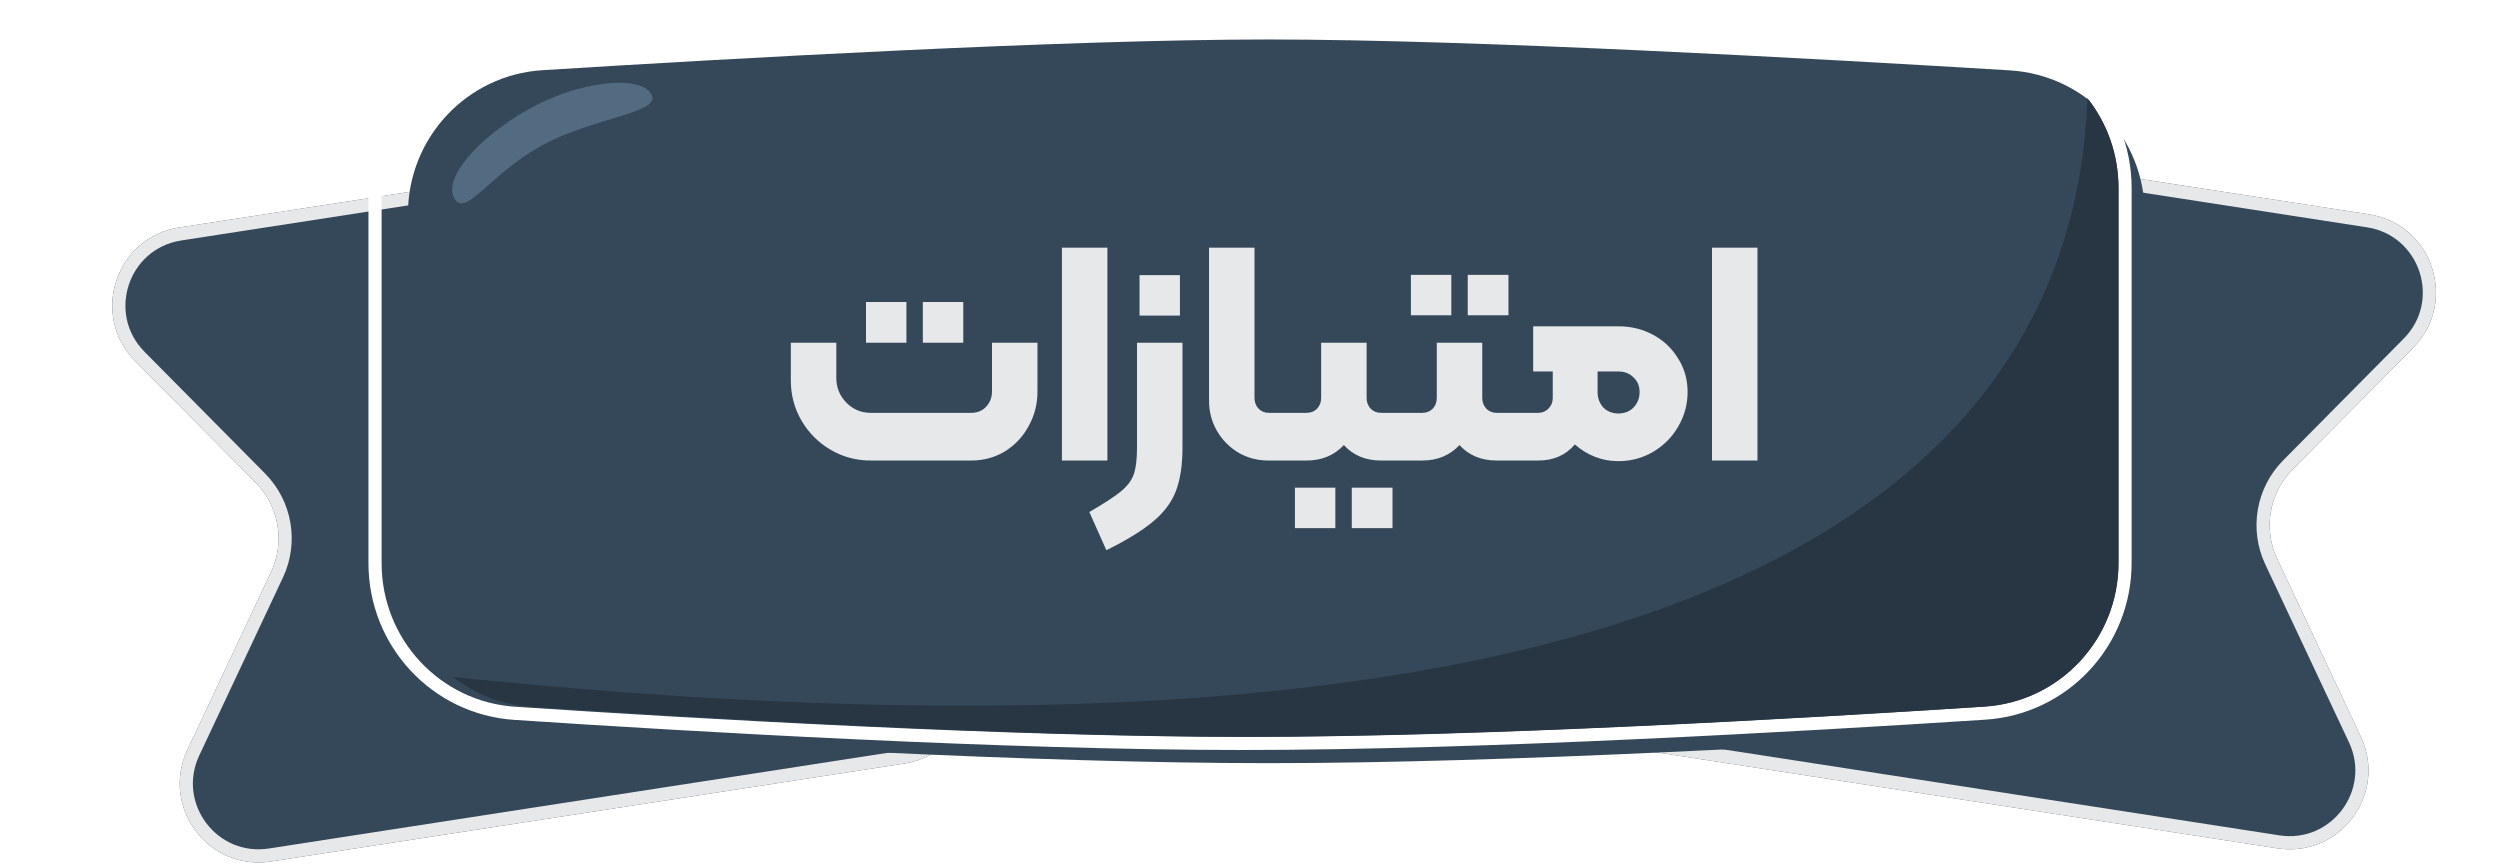 <svg width="190" height="66" viewBox="0 0 190 66" fill="none" xmlns="http://www.w3.org/2000/svg">
<g filter="url(#filter0_d_823_5856)">
<path d="M123.523 9.93C124.029 6.655 127.095 4.41 130.369 4.917L178.044 12.288C182.886 13.037 184.838 18.959 181.391 22.44L172.231 31.689C170.459 33.479 169.993 36.185 171.065 38.464L177.426 51.992C179.471 56.34 175.829 61.209 171.08 60.474L122.93 53.029C119.655 52.523 117.411 49.458 117.917 46.183L123.523 9.93Z" fill="#354859"/>
<path d="M130.293 5.411L177.968 12.782C182.406 13.469 184.196 18.897 181.036 22.088L171.876 31.337C169.956 33.276 169.451 36.208 170.612 38.677L176.974 52.204C178.848 56.191 175.51 60.653 171.156 59.98L123.007 52.535C120.005 52.071 117.947 49.261 118.412 46.26L124.017 10.006C124.481 7.004 127.291 4.947 130.293 5.411Z" stroke="#E6E8EA"/>
</g>
<g filter="url(#filter1_d_823_5856)">
<path d="M66.142 10.93C65.635 7.655 62.57 5.41 59.295 5.917L11.62 13.288C6.779 14.037 4.827 19.959 8.274 23.44L17.434 32.689C19.206 34.479 19.672 37.185 18.6 39.464L12.239 52.992C10.194 57.34 13.836 62.209 18.585 61.474L66.735 54.029C70.009 53.523 72.254 50.458 71.747 47.183L66.142 10.93Z" fill="#354859"/>
<path d="M59.372 6.411L11.697 13.782C7.259 14.469 5.469 19.897 8.629 23.088L17.789 32.337C19.709 34.276 20.214 37.208 19.052 39.677L12.691 53.204C10.816 57.191 14.155 61.653 18.509 60.98L66.658 53.535C69.66 53.071 71.717 50.261 71.253 47.26L65.648 11.006C65.183 8.004 62.374 5.947 59.372 6.411Z" stroke="#E6E8EA"/>
</g>
<g filter="url(#filter2_i_823_5856)">
<path d="M29.003 14.263C29.003 8.483 33.463 3.694 39.231 3.334C53.399 2.45 78.99 1 94.419 1C109.935 1 136.298 2.466 150.759 3.349C156.536 3.701 161.003 8.494 161.003 14.282V42.788C161.003 48.547 156.563 53.326 150.817 53.698C137.139 54.585 112.473 56 94.419 56C76.474 56 52.539 54.602 39.159 53.714C33.422 53.334 29.003 48.56 29.003 42.811V14.263Z" fill="#354859"/>
</g>
<path d="M161.503 42.788V14.282C161.503 8.233 156.832 3.218 150.79 2.849C136.331 1.967 109.953 0.5 94.419 0.5C78.972 0.5 53.365 1.951 39.2 2.835C33.166 3.211 28.503 8.222 28.503 14.263V42.811C28.503 48.82 33.123 53.815 39.126 54.213C52.506 55.1 76.456 56.5 94.419 56.5C112.49 56.5 137.172 55.084 150.849 54.197C156.861 53.808 161.503 48.808 161.503 42.788Z" stroke="white"/>
<g filter="url(#filter3_d_823_5856)">
<path d="M63.816 20.952H66.888V24.048H63.816V20.952ZM68.136 20.952H71.208V24.048H68.136V20.952ZM64.176 33C63.072 33 62.056 32.728 61.128 32.184C60.2 31.64 59.464 30.904 58.92 29.976C58.376 29.048 58.104 28.032 58.104 26.928V24.048H61.56V26.736C61.56 27.456 61.816 28.08 62.328 28.608C62.84 29.12 63.456 29.376 64.176 29.376H71.808C72.272 29.376 72.648 29.224 72.936 28.92C73.24 28.6 73.392 28.208 73.392 27.744V24.048H76.848V27.744C76.848 28.704 76.624 29.584 76.176 30.384C75.744 31.184 75.144 31.824 74.376 32.304C73.608 32.768 72.752 33 71.808 33H64.176ZM78.706 16.824H82.162V33H78.706V16.824ZM84.604 18.912H87.676V21.984H84.604V18.912ZM80.788 36.912C81.924 36.256 82.732 35.728 83.212 35.328C83.692 34.928 84.012 34.496 84.172 34.032C84.332 33.568 84.412 32.896 84.412 32.016V24.048H87.868V32.016C87.868 33.36 87.7 34.464 87.364 35.328C87.028 36.192 86.452 36.96 85.636 37.632C84.82 38.32 83.636 39.048 82.084 39.816L80.788 36.912ZM94.398 33C93.566 33 92.806 32.8 92.118 32.4C91.43 31.984 90.886 31.432 90.486 30.744C90.086 30.04 89.886 29.28 89.886 28.464V16.824H93.342V28.248C93.342 28.568 93.446 28.84 93.654 29.064C93.862 29.272 94.118 29.376 94.422 29.376H95.742C95.902 29.376 95.982 29.456 95.982 29.616V32.76C95.982 32.92 95.902 33 95.742 33H94.398ZM95.503 29.616C95.503 29.456 95.583 29.376 95.743 29.376H97.303C97.623 29.376 97.887 29.272 98.095 29.064C98.303 28.84 98.407 28.568 98.407 28.248V24.048H101.863V28.248C101.863 28.568 101.967 28.84 102.175 29.064C102.383 29.272 102.647 29.376 102.967 29.376H104.527C104.687 29.376 104.767 29.456 104.767 29.616V32.76C104.767 32.92 104.687 33 104.527 33H102.967C101.783 33 100.839 32.608 100.135 31.824C99.399 32.608 98.455 33 97.303 33H95.743C95.583 33 95.503 32.92 95.503 32.76V29.616ZM96.415 35.064H99.487V38.136H96.415V35.064ZM100.735 35.064H103.831V38.136H100.735V35.064ZM105.228 18.888H108.3V21.96H105.228V18.888ZM109.548 18.888H112.644V21.96H109.548V18.888ZM104.292 29.616C104.292 29.456 104.372 29.376 104.532 29.376H106.092C106.412 29.376 106.676 29.272 106.884 29.064C107.092 28.84 107.196 28.568 107.196 28.248V24.048H110.652V28.248C110.652 28.568 110.756 28.84 110.964 29.064C111.172 29.272 111.436 29.376 111.756 29.376H113.316C113.476 29.376 113.556 29.456 113.556 29.616V32.76C113.556 32.92 113.476 33 113.316 33H111.756C110.572 33 109.628 32.608 108.924 31.824C108.188 32.608 107.244 33 106.092 33H104.532C104.372 33 104.292 32.92 104.292 32.76V29.616ZM121.001 22.8C121.961 22.8 122.841 23.016 123.641 23.448C124.441 23.88 125.073 24.48 125.537 25.248C126.017 26 126.257 26.848 126.257 27.792C126.257 28.736 126.017 29.616 125.537 30.432C125.073 31.232 124.433 31.872 123.617 32.352C122.817 32.816 121.945 33.048 121.001 33.048C120.361 33.048 119.761 32.936 119.201 32.712C118.641 32.488 118.137 32.176 117.689 31.776C117.001 32.592 116.073 33 114.905 33H113.321C113.161 33 113.081 32.92 113.081 32.76V29.616C113.081 29.456 113.161 29.376 113.321 29.376H114.905C115.209 29.376 115.465 29.272 115.673 29.064C115.897 28.84 116.009 28.568 116.009 28.248V26.232H114.521V22.8H121.001ZM121.001 29.424C121.465 29.424 121.849 29.272 122.153 28.968C122.457 28.648 122.609 28.256 122.609 27.792C122.609 27.344 122.457 26.976 122.153 26.688C121.849 26.384 121.465 26.232 121.001 26.232H119.417V27.792C119.417 28.256 119.561 28.648 119.849 28.968C120.153 29.272 120.537 29.424 121.001 29.424ZM128.112 16.824H131.568V33H128.112V16.824Z" fill="#E6E8EA"/>
</g>
<path fill-rule="evenodd" clip-rule="evenodd" d="M34.427 51.45C36.082 52.744 38.127 53.569 40.375 53.72C53.647 54.607 77.298 56 95.04 56C112.889 56 137.264 54.59 150.831 53.703C156.574 53.328 161.007 48.551 161.007 42.795V14.275C161.007 11.705 160.126 9.331 158.64 7.454C157.809 32.608 136.073 61.933 34.427 51.45Z" fill="#283643"/>
<path d="M49.503 7.153C50.347 8.63 44.916 8.917 41.003 11.153C37.09 13.388 35.375 16.549 34.531 15.072C33.687 13.594 36.175 10.585 40.089 8.349C44.002 6.114 48.659 5.676 49.503 7.153Z" fill="#536B80"/>
<defs>
<filter id="filter0_d_823_5856" x="117.846" y="4.845" width="67.288" height="59.703" filterUnits="userSpaceOnUse" color-interpolation-filters="sRGB">
<feFlood flood-opacity="0" result="BackgroundImageFix"/>
<feColorMatrix in="SourceAlpha" type="matrix" values="0 0 0 0 0 0 0 0 0 0 0 0 0 0 0 0 0 0 127 0" result="hardAlpha"/>
<feOffset dx="2" dy="4"/>
<feComposite in2="hardAlpha" operator="out"/>
<feColorMatrix type="matrix" values="0 0 0 0 0 0 0 0 0 0 0 0 0 0 0 0 0 0 0.25 0"/>
<feBlend mode="normal" in2="BackgroundImageFix" result="effect1_dropShadow_823_5856"/>
<feBlend mode="normal" in="SourceGraphic" in2="effect1_dropShadow_823_5856" result="shape"/>
</filter>
<filter id="filter1_d_823_5856" x="6.531" y="5.845" width="67.288" height="59.703" filterUnits="userSpaceOnUse" color-interpolation-filters="sRGB">
<feFlood flood-opacity="0" result="BackgroundImageFix"/>
<feColorMatrix in="SourceAlpha" type="matrix" values="0 0 0 0 0 0 0 0 0 0 0 0 0 0 0 0 0 0 127 0" result="hardAlpha"/>
<feOffset dx="2" dy="4"/>
<feComposite in2="hardAlpha" operator="out"/>
<feColorMatrix type="matrix" values="0 0 0 0 0 0 0 0 0 0 0 0 0 0 0 0 0 0 0.25 0"/>
<feBlend mode="normal" in2="BackgroundImageFix" result="effect1_dropShadow_823_5856"/>
<feBlend mode="normal" in="SourceGraphic" in2="effect1_dropShadow_823_5856" result="shape"/>
</filter>
<filter id="filter2_i_823_5856" x="28.003" y="0" width="134.5" height="57.5" filterUnits="userSpaceOnUse" color-interpolation-filters="sRGB">
<feFlood flood-opacity="0" result="BackgroundImageFix"/>
<feBlend mode="normal" in="SourceGraphic" in2="BackgroundImageFix" result="shape"/>
<feColorMatrix in="SourceAlpha" type="matrix" values="0 0 0 0 0 0 0 0 0 0 0 0 0 0 0 0 0 0 127 0" result="hardAlpha"/>
<feOffset dx="2" dy="2"/>
<feGaussianBlur stdDeviation="0.25"/>
<feComposite in2="hardAlpha" operator="arithmetic" k2="-1" k3="1"/>
<feColorMatrix type="matrix" values="0 0 0 0 0 0 0 0 0 0 0 0 0 0 0 0 0 0 0.25 0"/>
<feBlend mode="normal" in2="shape" result="effect1_innerShadow_823_5856"/>
</filter>
<filter id="filter3_d_823_5856" x="58.104" y="16.824" width="75.464" height="24.992" filterUnits="userSpaceOnUse" color-interpolation-filters="sRGB">
<feFlood flood-opacity="0" result="BackgroundImageFix"/>
<feColorMatrix in="SourceAlpha" type="matrix" values="0 0 0 0 0 0 0 0 0 0 0 0 0 0 0 0 0 0 127 0" result="hardAlpha"/>
<feOffset dx="2" dy="2"/>
<feComposite in2="hardAlpha" operator="out"/>
<feColorMatrix type="matrix" values="0 0 0 0 0 0 0 0 0 0 0 0 0 0 0 0 0 0 0.25 0"/>
<feBlend mode="normal" in2="BackgroundImageFix" result="effect1_dropShadow_823_5856"/>
<feBlend mode="normal" in="SourceGraphic" in2="effect1_dropShadow_823_5856" result="shape"/>
</filter>
</defs>
</svg>
